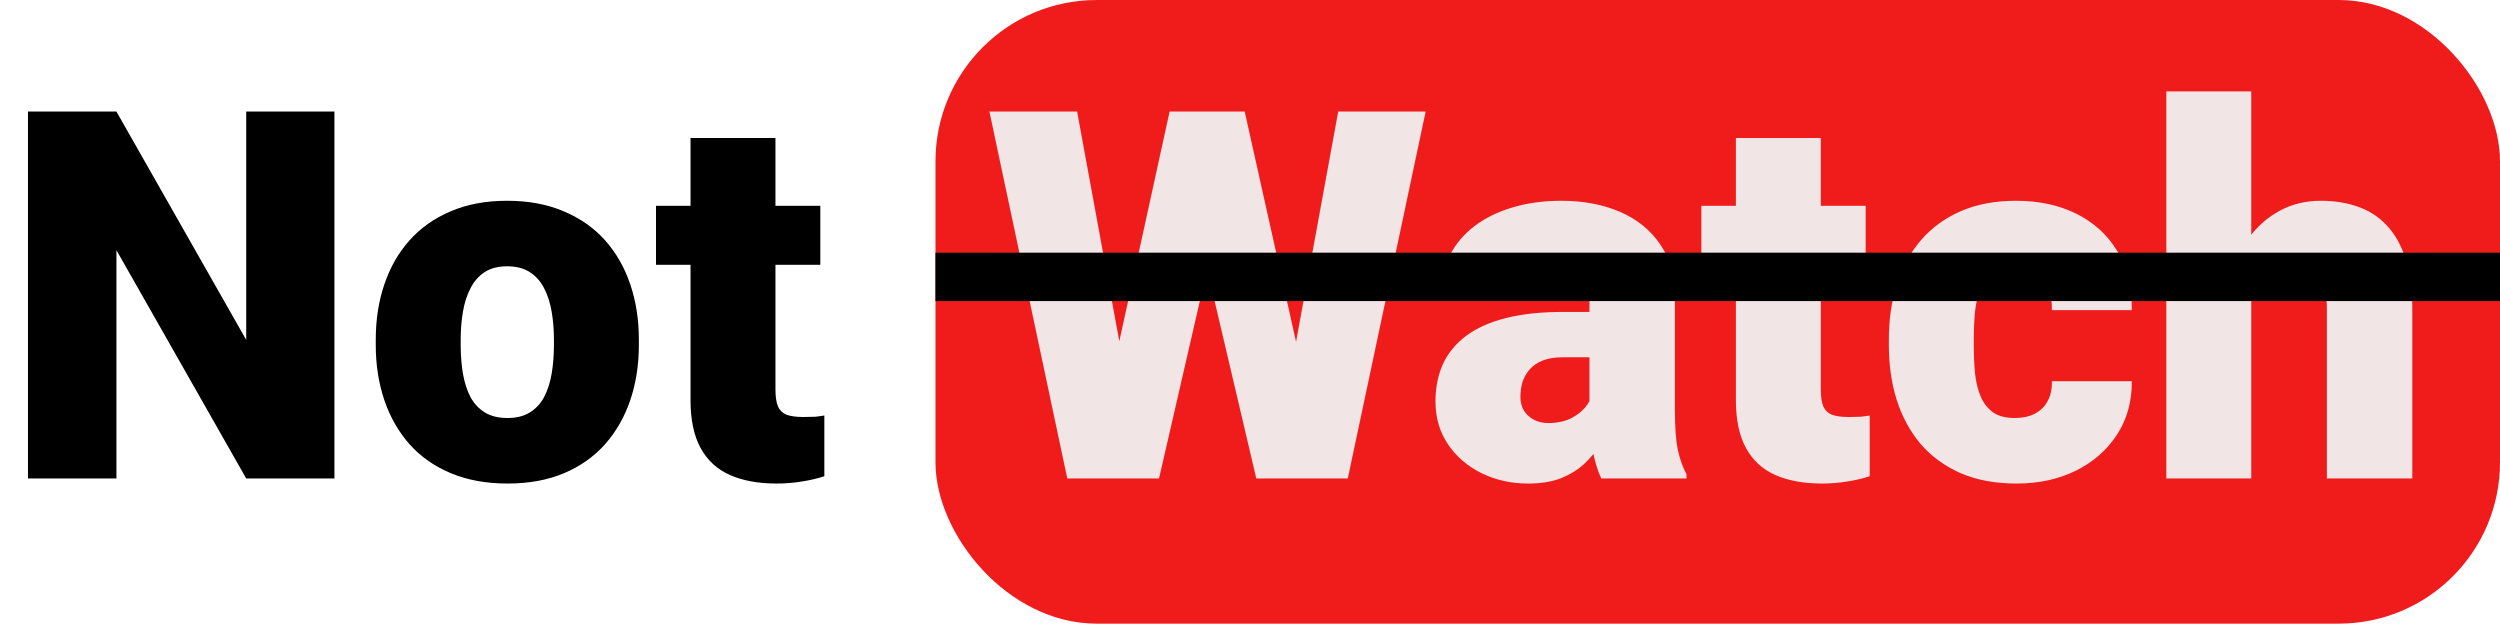 <svg width="465" height="116" viewBox="0 0 465 116" fill="none" xmlns="http://www.w3.org/2000/svg">
<path d="M62.203 20.75V89H45.797L21.656 46.531V89H5.203V20.75H21.656L45.797 63.219V20.75H62.203ZM69.891 64.156V63.172C69.891 59.453 70.422 56.031 71.484 52.906C72.547 49.75 74.109 47.016 76.172 44.703C78.234 42.391 80.781 40.594 83.812 39.312C86.844 38 90.344 37.344 94.312 37.344C98.312 37.344 101.828 38 104.859 39.312C107.922 40.594 110.484 42.391 112.547 44.703C114.609 47.016 116.172 49.75 117.234 52.906C118.297 56.031 118.828 59.453 118.828 63.172V64.156C118.828 67.844 118.297 71.266 117.234 74.422C116.172 77.547 114.609 80.281 112.547 82.625C110.484 84.938 107.938 86.734 104.906 88.016C101.875 89.297 98.375 89.938 94.406 89.938C90.438 89.938 86.922 89.297 83.859 88.016C80.797 86.734 78.234 84.938 76.172 82.625C74.109 80.281 72.547 77.547 71.484 74.422C70.422 71.266 69.891 67.844 69.891 64.156ZM85.688 63.172V64.156C85.688 66.062 85.828 67.844 86.109 69.5C86.391 71.156 86.859 72.609 87.516 73.859C88.172 75.078 89.062 76.031 90.188 76.719C91.312 77.406 92.719 77.75 94.406 77.75C96.062 77.75 97.438 77.406 98.531 76.719C99.656 76.031 100.547 75.078 101.203 73.859C101.859 72.609 102.328 71.156 102.609 69.5C102.891 67.844 103.031 66.062 103.031 64.156V63.172C103.031 61.328 102.891 59.594 102.609 57.969C102.328 56.312 101.859 54.859 101.203 53.609C100.547 52.328 99.656 51.328 98.531 50.609C97.406 49.891 96 49.531 94.312 49.531C92.656 49.531 91.266 49.891 90.141 50.609C89.047 51.328 88.172 52.328 87.516 53.609C86.859 54.859 86.391 56.312 86.109 57.969C85.828 59.594 85.688 61.328 85.688 63.172ZM152.578 38.281V49.25H122.016V38.281H152.578ZM128.438 25.672H144.234V72.453C144.234 73.797 144.391 74.844 144.703 75.594C145.016 76.312 145.547 76.828 146.297 77.141C147.078 77.422 148.109 77.562 149.391 77.562C150.297 77.562 151.047 77.547 151.641 77.516C152.234 77.453 152.797 77.375 153.328 77.281V88.578C151.984 89.016 150.578 89.344 149.109 89.562C147.641 89.812 146.078 89.938 144.422 89.938C141.047 89.938 138.156 89.406 135.75 88.344C133.375 87.281 131.562 85.609 130.312 83.328C129.062 81.047 128.438 78.078 128.438 74.422V25.672Z" fill="black"/>
<rect x="174" width="291" height="116" rx="30" fill="#F01C1C"/>
<path d="M203.953 82.812L217.547 20.75H225.656L230.062 26.047L215.578 89H206.625L203.953 82.812ZM200.344 20.75L211.828 83.281L208.875 89H198.516L184.031 20.75H200.344ZM237.516 82.953L248.906 20.75H265.172L250.688 89H240.375L237.516 82.953ZM231.516 20.75L245.438 83.188L242.625 89H233.672L218.859 25.953L223.453 20.75H231.516ZM295.641 76.25V55.344C295.641 53.906 295.438 52.672 295.031 51.641C294.625 50.609 293.984 49.812 293.109 49.25C292.234 48.656 291.062 48.359 289.594 48.359C288.406 48.359 287.391 48.562 286.547 48.969C285.703 49.375 285.062 49.984 284.625 50.797C284.188 51.609 283.969 52.641 283.969 53.891H268.172C268.172 51.547 268.688 49.375 269.719 47.375C270.781 45.344 272.281 43.578 274.219 42.078C276.188 40.578 278.531 39.422 281.25 38.609C284 37.766 287.062 37.344 290.438 37.344C294.469 37.344 298.062 38.016 301.219 39.359C304.406 40.703 306.922 42.719 308.766 45.406C310.609 48.062 311.531 51.406 311.531 55.438V76.203C311.531 79.516 311.719 82.031 312.094 83.75C312.469 85.438 313 86.922 313.688 88.203V89H297.844C297.094 87.438 296.531 85.531 296.156 83.281C295.812 81 295.641 78.656 295.641 76.25ZM297.562 58.016L297.656 66.453H290.672C289.203 66.453 287.953 66.656 286.922 67.062C285.922 67.469 285.109 68.031 284.484 68.75C283.891 69.438 283.453 70.219 283.172 71.094C282.922 71.969 282.797 72.891 282.797 73.859C282.797 74.797 283.016 75.641 283.453 76.391C283.922 77.109 284.547 77.672 285.328 78.078C286.109 78.484 286.984 78.688 287.953 78.688C289.703 78.688 291.188 78.359 292.406 77.703C293.656 77.016 294.609 76.188 295.266 75.219C295.922 74.25 296.25 73.344 296.25 72.5L299.719 78.969C299.094 80.219 298.375 81.484 297.562 82.766C296.781 84.047 295.797 85.234 294.609 86.328C293.453 87.391 292.031 88.266 290.344 88.953C288.656 89.609 286.609 89.938 284.203 89.938C281.078 89.938 278.203 89.297 275.578 88.016C272.984 86.734 270.906 84.953 269.344 82.672C267.781 80.359 267 77.703 267 74.703C267 72.078 267.469 69.734 268.406 67.672C269.375 65.609 270.828 63.859 272.766 62.422C274.703 60.984 277.172 59.891 280.172 59.141C283.172 58.391 286.703 58.016 290.766 58.016H297.562ZM347.016 38.281V49.25H316.453V38.281H347.016ZM322.875 25.672H338.672V72.453C338.672 73.797 338.828 74.844 339.141 75.594C339.453 76.312 339.984 76.828 340.734 77.141C341.516 77.422 342.547 77.562 343.828 77.562C344.734 77.562 345.484 77.547 346.078 77.516C346.672 77.453 347.234 77.375 347.766 77.281V88.578C346.422 89.016 345.016 89.344 343.547 89.562C342.078 89.812 340.516 89.938 338.859 89.938C335.484 89.938 332.594 89.406 330.188 88.344C327.812 87.281 326 85.609 324.75 83.328C323.5 81.047 322.875 78.078 322.875 74.422V25.672ZM374.719 77.75C376.188 77.75 377.438 77.484 378.469 76.953C379.531 76.391 380.328 75.609 380.859 74.609C381.422 73.578 381.688 72.344 381.656 70.906H396.516C396.547 74.719 395.609 78.062 393.703 80.938C391.828 83.781 389.266 86 386.016 87.594C382.797 89.156 379.156 89.938 375.094 89.938C371.125 89.938 367.656 89.297 364.688 88.016C361.719 86.703 359.234 84.891 357.234 82.578C355.266 80.234 353.781 77.5 352.781 74.375C351.812 71.25 351.328 67.859 351.328 64.203V63.125C351.328 59.469 351.812 56.078 352.781 52.953C353.781 49.797 355.266 47.062 357.234 44.75C359.234 42.406 361.703 40.594 364.641 39.312C367.609 38 371.062 37.344 375 37.344C379.219 37.344 382.938 38.141 386.156 39.734C389.406 41.328 391.953 43.641 393.797 46.672C395.641 49.703 396.547 53.375 396.516 57.688H381.656C381.688 56.156 381.453 54.781 380.953 53.562C380.453 52.344 379.672 51.375 378.609 50.656C377.578 49.906 376.25 49.531 374.625 49.531C373 49.531 371.688 49.891 370.688 50.609C369.688 51.328 368.922 52.328 368.391 53.609C367.891 54.859 367.547 56.297 367.359 57.922C367.203 59.547 367.125 61.281 367.125 63.125V64.203C367.125 66.078 367.203 67.844 367.359 69.5C367.547 71.125 367.906 72.562 368.438 73.812C368.969 75.031 369.734 76 370.734 76.719C371.734 77.406 373.062 77.75 374.719 77.75ZM418.734 17V89H402.938V17H418.734ZM416.859 61.906L413.156 62C413.156 58.438 413.594 55.156 414.469 52.156C415.344 49.156 416.594 46.547 418.219 44.328C419.844 42.109 421.797 40.391 424.078 39.172C426.359 37.953 428.891 37.344 431.672 37.344C434.172 37.344 436.453 37.703 438.516 38.422C440.609 39.141 442.406 40.297 443.906 41.891C445.438 43.484 446.609 45.562 447.422 48.125C448.266 50.688 448.688 53.812 448.688 57.5V89H432.797V57.406C432.797 55.344 432.5 53.75 431.906 52.625C431.344 51.469 430.531 50.672 429.469 50.234C428.406 49.766 427.109 49.531 425.578 49.531C423.734 49.531 422.234 49.844 421.078 50.469C419.922 51.094 419.031 51.969 418.406 53.094C417.812 54.188 417.406 55.484 417.188 56.984C416.969 58.484 416.859 60.125 416.859 61.906Z" fill="#F1E5E5"/>
<rect x="174" y="47" width="291" height="9" fill="black"/>
</svg>
